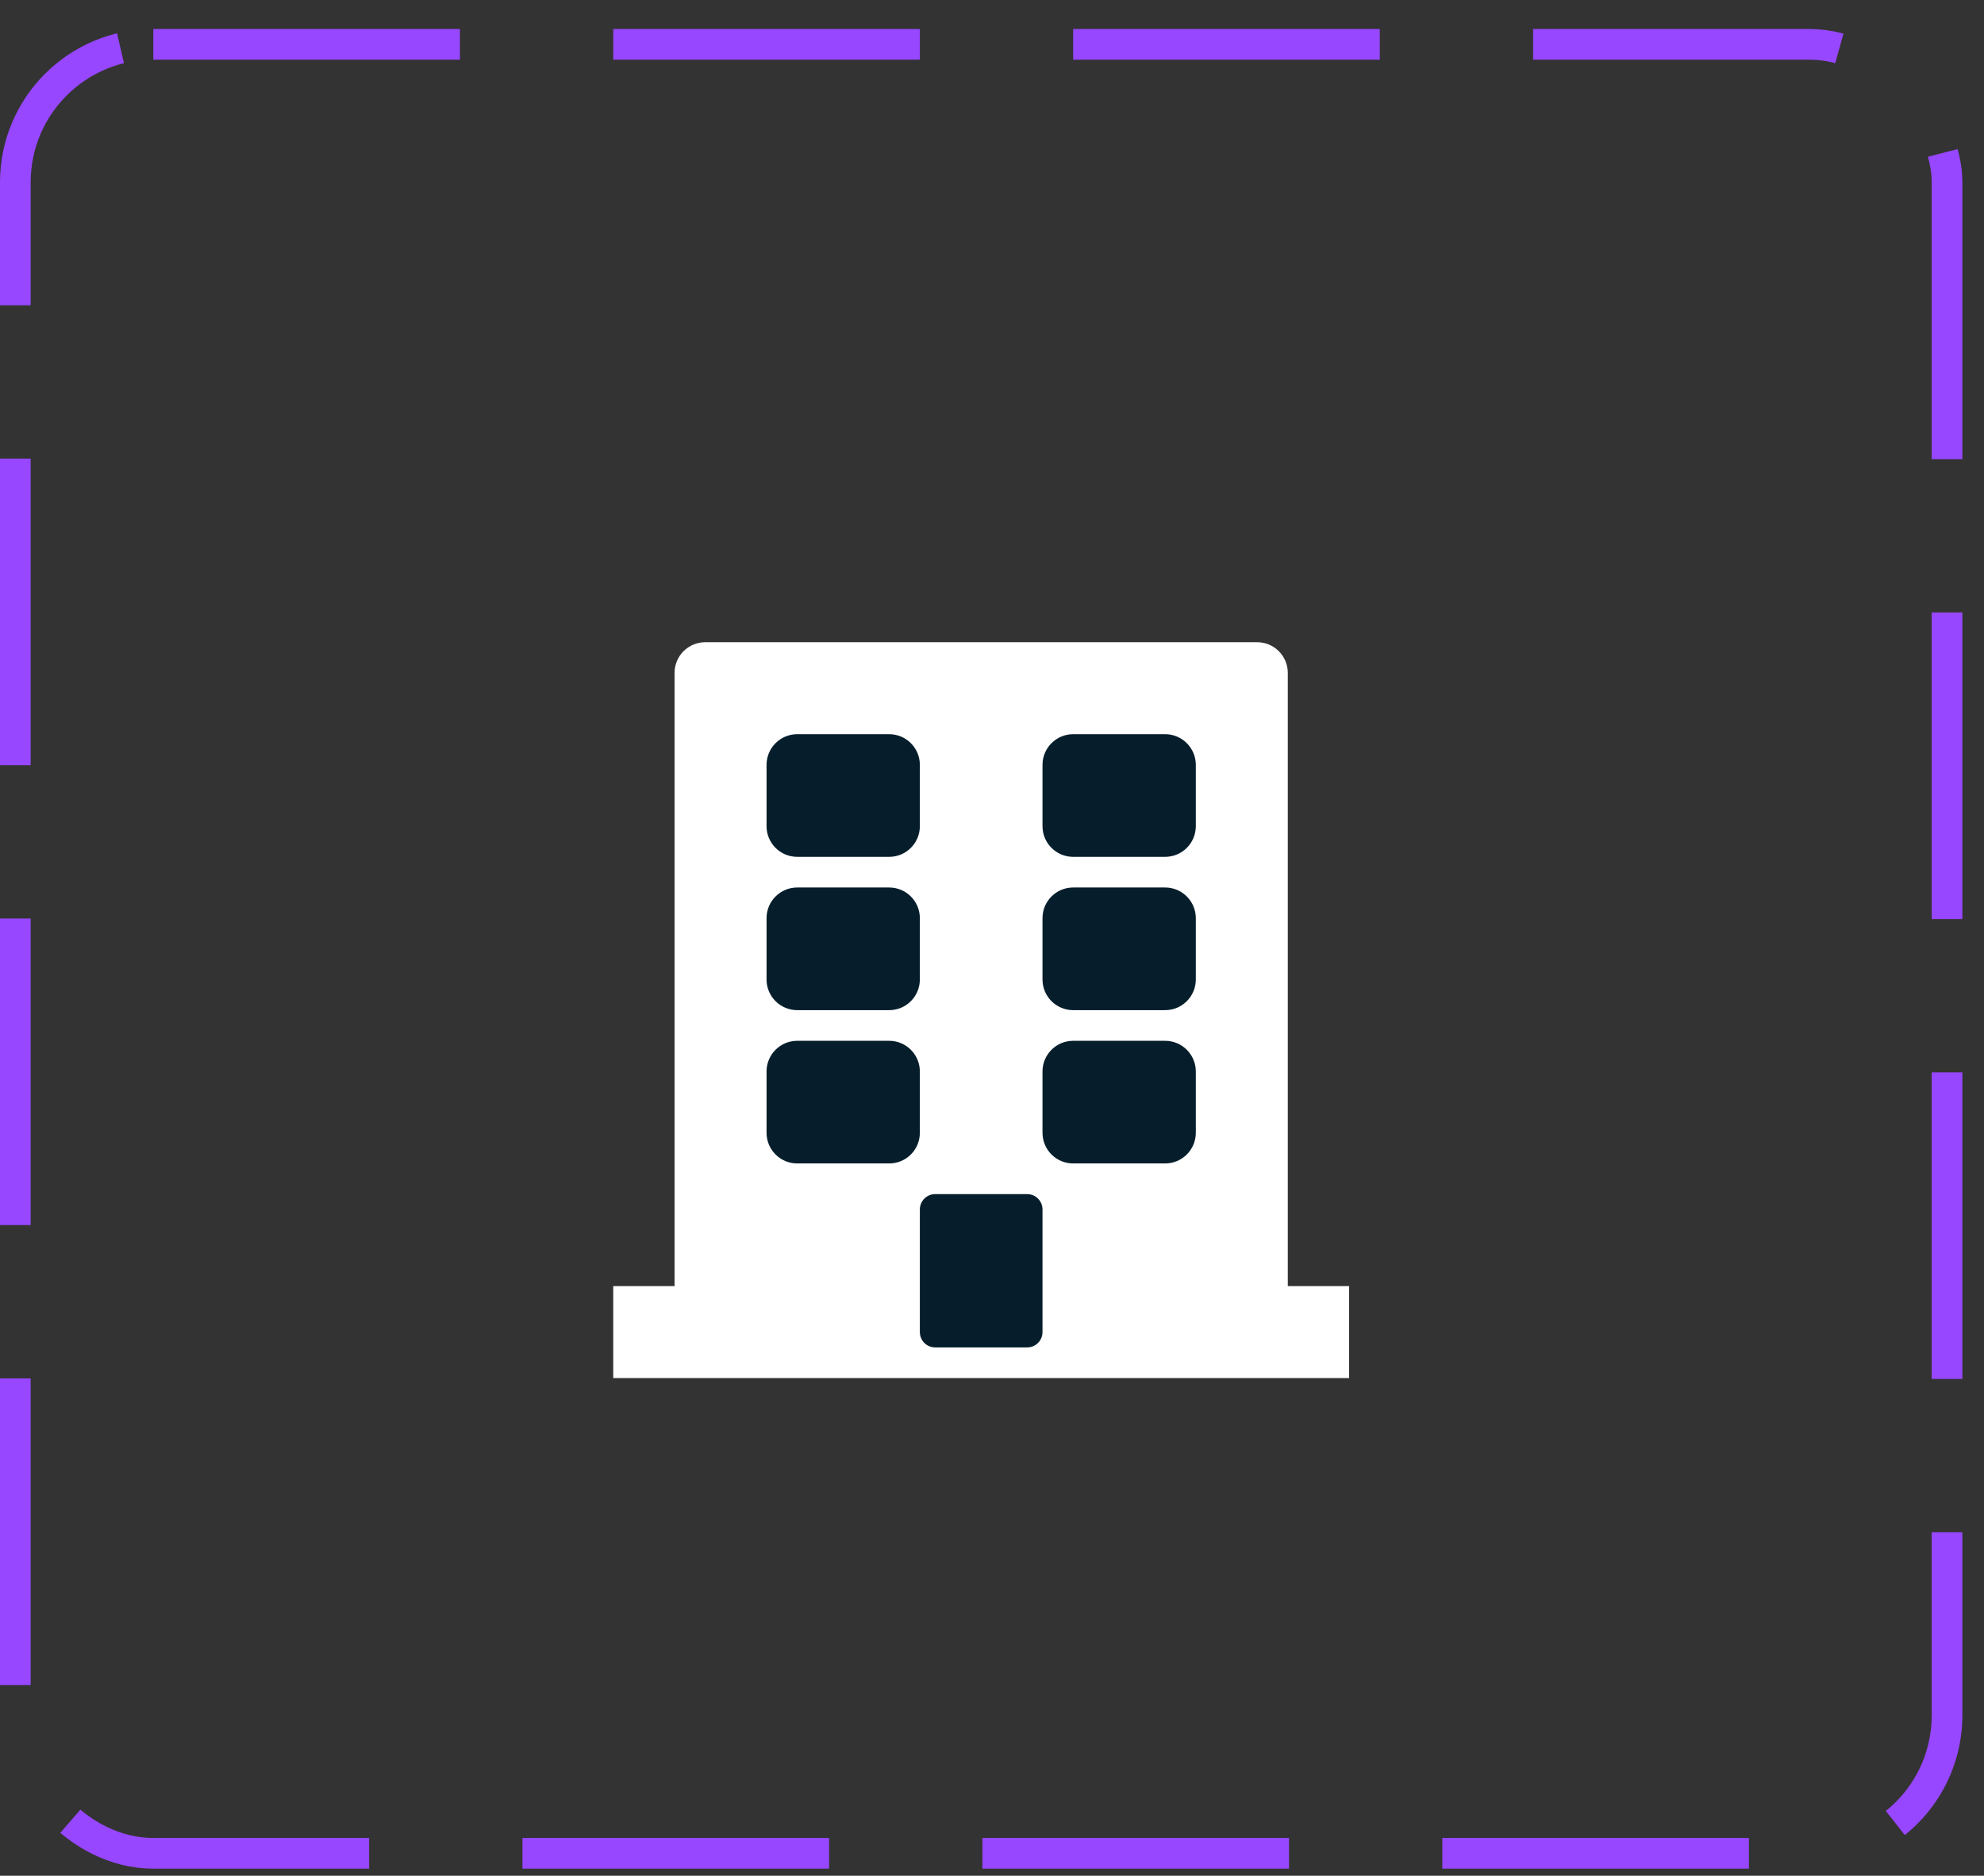 <svg width="55" height="52" viewBox="0 0 55 52" fill="none" xmlns="http://www.w3.org/2000/svg">
<rect x="0" y="0" width="55" height="52" fill="#333333" stroke="none"/>
<path fill-rule="evenodd" clip-rule="evenodd" d="M18.7 18.654C18.7 18.185 19.081 17.804 19.55 17.804H34.85C35.319 17.804 35.7 18.185 35.7 18.654L35.7 35.654H37.4V38.204H35.7H18.7H17V35.654H18.7V18.654Z" fill="white"/>
<path fill-rule="evenodd" clip-rule="evenodd" d="M21.25 21.204C21.25 20.735 21.631 20.354 22.1 20.354H24.65C25.119 20.354 25.5 20.735 25.5 21.204V22.904C25.5 23.374 25.119 23.754 24.65 23.754H22.1C21.631 23.754 21.25 23.374 21.25 22.904V21.204ZM21.25 25.454C21.25 24.985 21.631 24.604 22.1 24.604H24.65C25.119 24.604 25.5 24.985 25.5 25.454V27.154C25.5 27.624 25.119 28.004 24.65 28.004H22.1C21.631 28.004 21.25 27.624 21.25 27.154V25.454ZM22.1 28.854C21.631 28.854 21.25 29.235 21.25 29.704V31.404C21.25 31.874 21.631 32.254 22.1 32.254H24.65C25.119 32.254 25.5 31.874 25.5 31.404V29.704C25.5 29.235 25.119 28.854 24.65 28.854H22.1ZM28.9 21.204C28.9 20.735 29.28 20.354 29.75 20.354H32.3C32.769 20.354 33.15 20.735 33.15 21.204V22.904C33.15 23.374 32.769 23.754 32.3 23.754H29.75C29.28 23.754 28.9 23.374 28.9 22.904V21.204ZM29.75 24.604C29.28 24.604 28.9 24.985 28.9 25.454V27.154C28.9 27.624 29.28 28.004 29.75 28.004H32.3C32.769 28.004 33.15 27.624 33.15 27.154V25.454C33.15 24.985 32.769 24.604 32.3 24.604H29.75ZM28.9 29.704C28.9 29.235 29.28 28.854 29.75 28.854H32.3C32.769 28.854 33.15 29.235 33.15 29.704V31.404C33.15 31.874 32.769 32.254 32.3 32.254H29.75C29.28 32.254 28.9 31.874 28.9 31.404V29.704ZM25.925 33.104C25.69 33.104 25.5 33.295 25.5 33.529V36.929C25.5 37.164 25.69 37.354 25.925 37.354H28.475C28.71 37.354 28.9 37.164 28.9 36.929V33.529C28.9 33.295 28.71 33.104 28.475 33.104H25.925Z" fill="#061E2B"/>
<rect x="0.425" y="1.229" width="53.55" height="50.15" rx="3.825" stroke="#9747FF" stroke-width="0.85" stroke-dasharray="8.5 4.25"/>
</svg>

